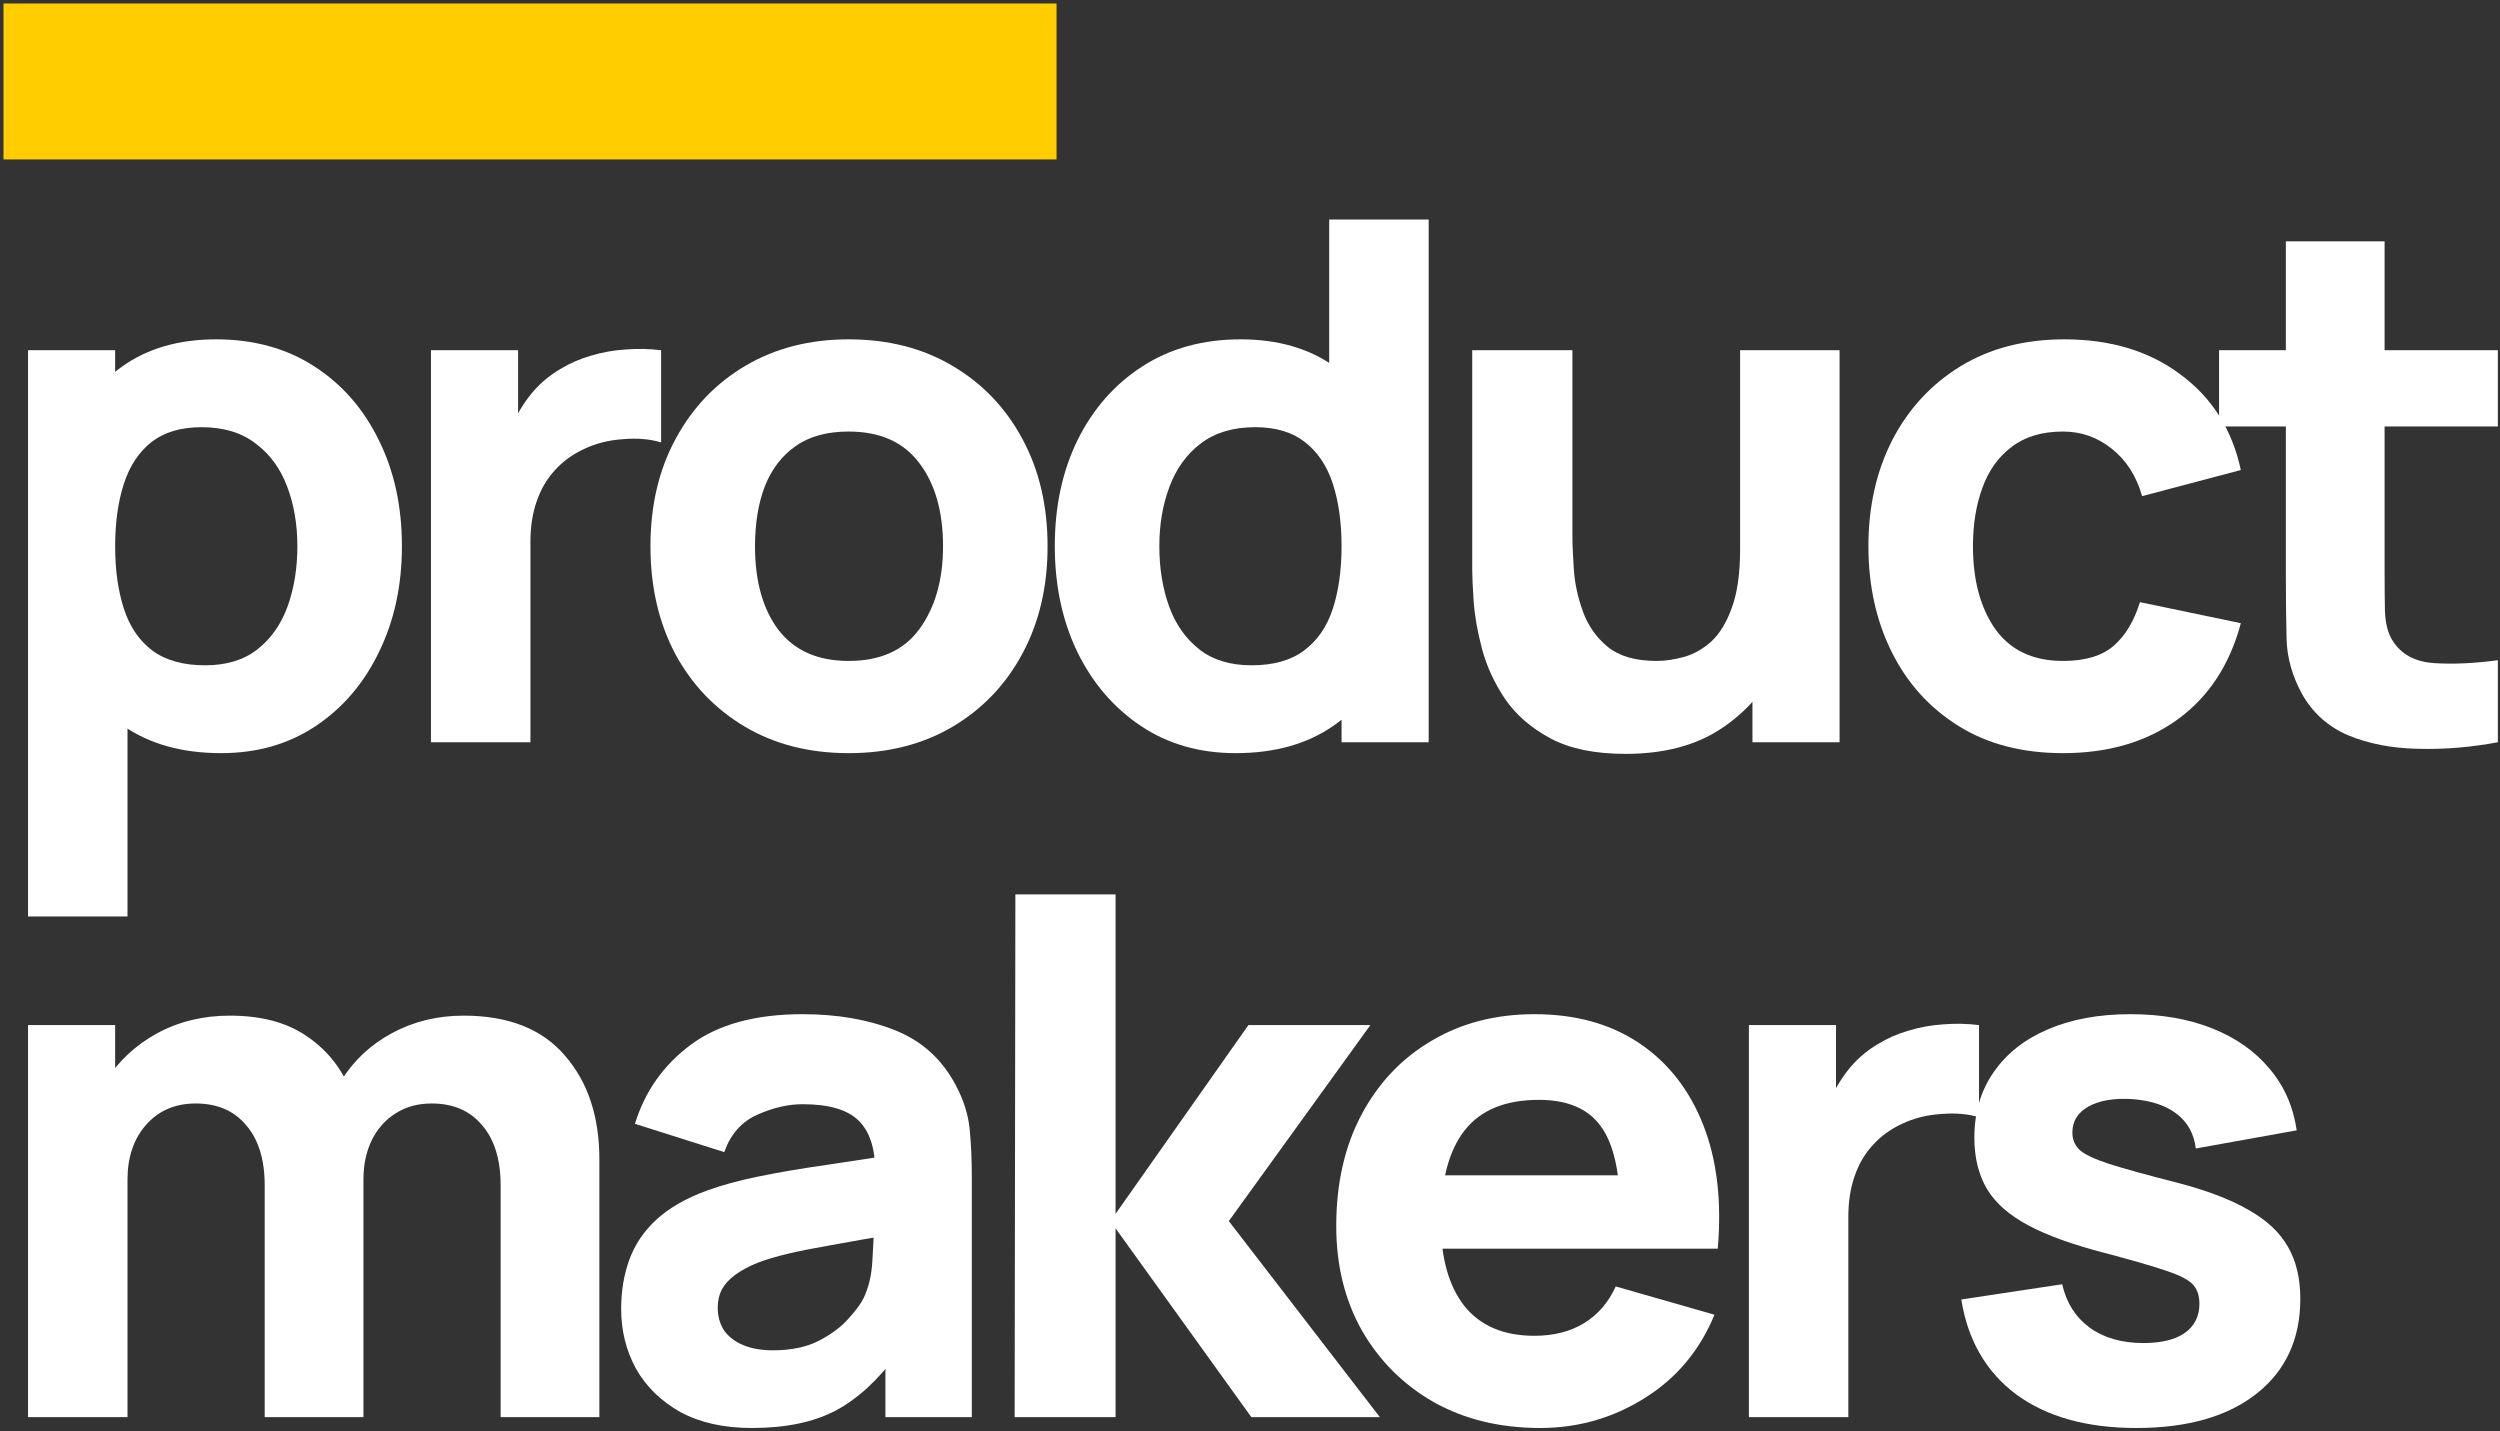 <svg width="489" height="280" viewBox="0 0 489 280" fill="none" xmlns="http://www.w3.org/2000/svg">
<rect x="0" y="0" width="489" height="280" fill="#333333" stroke="none"/>
<rect width="205.974" height="30.5" transform="matrix(1 0 0 -1 0.686 31.185)" fill="#FFCD00"/>
<path d="M417.851 279.315C408.195 279.315 400.385 277.138 394.421 272.783C388.504 268.381 384.907 262.181 383.629 254.181L403.367 251.199C404.172 254.797 405.947 257.613 408.692 259.648C411.485 261.684 415.011 262.701 419.271 262.701C422.774 262.701 425.472 262.039 427.365 260.713C429.258 259.341 430.205 257.447 430.205 255.033C430.205 253.519 429.826 252.312 429.069 251.412C428.312 250.466 426.608 249.543 423.957 248.643C421.354 247.744 417.283 246.561 411.745 245.093C405.497 243.484 400.503 241.685 396.764 239.697C393.025 237.709 390.327 235.343 388.67 232.597C387.013 229.805 386.185 226.444 386.185 222.515C386.185 217.593 387.439 213.333 389.948 209.735C392.457 206.091 395.983 203.298 400.527 201.357C405.118 199.369 410.514 198.375 416.715 198.375C422.726 198.375 428.051 199.298 432.69 201.144C437.329 202.99 441.068 205.617 443.908 209.025C446.795 212.433 448.57 216.457 449.233 221.095L429.495 224.645C429.164 221.805 427.933 219.557 425.803 217.9C423.673 216.244 420.786 215.273 417.141 214.989C413.591 214.753 410.727 215.226 408.55 216.409C406.42 217.593 405.355 219.297 405.355 221.521C405.355 222.847 405.805 223.959 406.704 224.858C407.651 225.758 409.568 226.681 412.455 227.627C415.39 228.574 419.839 229.805 425.803 231.319C431.625 232.834 436.287 234.609 439.79 236.644C443.34 238.632 445.92 241.046 447.529 243.886C449.138 246.679 449.943 250.063 449.943 254.039C449.943 261.897 447.103 268.074 441.423 272.57C435.743 277.067 427.886 279.315 417.851 279.315Z" fill="white"/>
<path d="M342.083 277.185V200.505H359.123V219.249L357.277 216.835C358.271 214.184 359.596 211.77 361.253 209.593C362.91 207.416 364.945 205.617 367.359 204.197C369.205 203.061 371.217 202.185 373.394 201.57C375.571 200.907 377.82 200.505 380.139 200.363C382.458 200.174 384.778 200.221 387.097 200.505V218.539C384.967 217.876 382.482 217.663 379.642 217.9C376.849 218.089 374.317 218.728 372.045 219.817C369.773 220.858 367.856 222.255 366.294 224.006C364.732 225.71 363.549 227.745 362.744 230.112C361.939 232.431 361.537 235.058 361.537 237.993V277.185H342.083Z" fill="white"/>
<path d="M301.272 279.315C293.415 279.315 286.481 277.635 280.469 274.274C274.505 270.866 269.819 266.204 266.411 260.287C263.051 254.323 261.37 247.507 261.37 239.839C261.37 231.461 263.027 224.172 266.34 217.971C269.654 211.771 274.221 206.966 280.043 203.558C285.865 200.103 292.563 198.375 300.136 198.375C308.183 198.375 315.023 200.269 320.655 204.055C326.288 207.842 330.453 213.167 333.151 220.03C335.849 226.894 336.796 234.964 335.991 244.241H316.892V237.141C316.892 229.331 315.638 223.722 313.129 220.314C310.668 216.859 306.621 215.131 300.988 215.131C294.409 215.131 289.557 217.143 286.433 221.166C283.357 225.142 281.818 231.035 281.818 238.845C281.818 245.993 283.357 251.531 286.433 255.459C289.557 259.341 294.125 261.281 300.136 261.281C303.923 261.281 307.165 260.453 309.863 258.796C312.561 257.14 314.62 254.749 316.04 251.625L335.352 257.163C332.465 264.169 327.897 269.612 321.649 273.493C315.449 277.375 308.656 279.315 301.272 279.315ZM275.854 244.241V229.899H326.69V244.241H275.854Z" fill="white"/>
<path d="M198.466 277.185L198.608 174.945H218.204V237.425L244.19 200.505H268.046L240.356 238.845L269.892 277.185H244.758L218.204 240.265V277.185H198.466Z" fill="white"/>
<path d="M147.06 279.315C141.57 279.315 136.907 278.274 133.073 276.191C129.287 274.061 126.399 271.245 124.411 267.742C122.471 264.192 121.5 260.287 121.5 256.027C121.5 252.477 122.045 249.235 123.133 246.3C124.222 243.366 125.973 240.786 128.387 238.561C130.849 236.289 134.138 234.396 138.256 232.881C141.096 231.84 144.481 230.917 148.409 230.112C152.338 229.308 156.787 228.55 161.757 227.84C166.727 227.083 172.194 226.255 178.158 225.355L171.2 229.189C171.2 224.645 170.112 221.308 167.934 219.178C165.757 217.048 162.112 215.983 157 215.983C154.16 215.983 151.202 216.67 148.125 218.042C145.049 219.415 142.895 221.853 141.664 225.355L124.198 219.817C126.139 213.475 129.784 208.315 135.132 204.339C140.481 200.363 147.77 198.375 157 198.375C163.769 198.375 169.78 199.417 175.034 201.499C180.288 203.582 184.264 207.179 186.962 212.291C188.477 215.131 189.376 217.971 189.66 220.811C189.944 223.651 190.086 226.823 190.086 230.325V277.185H173.188V261.423L175.602 264.689C171.863 269.849 167.816 273.588 163.461 275.907C159.154 278.179 153.687 279.315 147.06 279.315ZM151.178 264.121C154.728 264.121 157.71 263.506 160.124 262.275C162.586 260.997 164.526 259.554 165.946 257.944C167.414 256.335 168.408 254.986 168.928 253.897C169.922 251.815 170.49 249.401 170.632 246.655C170.822 243.863 170.916 241.543 170.916 239.697L176.596 241.117C170.869 242.064 166.23 242.869 162.68 243.531C159.13 244.147 156.267 244.715 154.089 245.235C151.912 245.756 149.995 246.324 148.338 246.939C146.445 247.697 144.907 248.525 143.723 249.424C142.587 250.276 141.735 251.223 141.167 252.264C140.647 253.306 140.386 254.465 140.386 255.743C140.386 257.495 140.812 259.009 141.664 260.287C142.564 261.518 143.818 262.465 145.427 263.127C147.037 263.79 148.954 264.121 151.178 264.121Z" fill="white"/>
<path d="M97.926 277.185V231.887C97.926 226.823 96.719 222.894 94.305 220.101C91.939 217.261 88.649 215.841 84.436 215.841C81.738 215.841 79.395 216.48 77.407 217.758C75.419 218.989 73.857 220.74 72.721 223.012C71.632 225.237 71.088 227.817 71.088 230.751L62.994 225.355C62.994 220.101 64.225 215.463 66.686 211.439C69.195 207.416 72.532 204.292 76.697 202.067C80.91 199.795 85.572 198.659 90.684 198.659C99.441 198.659 106.044 201.263 110.493 206.469C114.99 211.629 117.238 218.397 117.238 226.775V277.185H97.926ZM5.484 277.185V200.505H22.524V225.923H24.938V277.185H5.484ZM51.776 277.185V231.887C51.776 226.823 50.569 222.894 48.155 220.101C45.788 217.261 42.499 215.841 38.286 215.841C34.263 215.841 31.02 217.238 28.559 220.03C26.145 222.776 24.938 226.349 24.938 230.751L16.844 225.071C16.844 220.054 18.099 215.557 20.607 211.581C23.116 207.605 26.477 204.458 30.689 202.138C34.949 199.819 39.706 198.659 44.96 198.659C50.971 198.659 55.894 199.937 59.728 202.493C63.609 205.049 66.473 208.457 68.319 212.717C70.165 216.977 71.088 221.663 71.088 226.775V277.185H51.776Z" fill="white"/>
<path d="M488.578 145.185C483.277 146.179 478.07 146.605 472.958 146.463C467.894 146.368 463.35 145.493 459.326 143.836C455.35 142.132 452.321 139.41 450.238 135.671C448.345 132.168 447.351 128.618 447.256 125.021C447.162 121.376 447.114 117.258 447.114 112.667V47.205H466.426V111.531C466.426 114.513 466.45 117.211 466.497 119.625C466.592 121.992 467.089 123.885 467.988 125.305C469.692 128.003 472.414 129.47 476.153 129.707C479.893 129.944 484.034 129.754 488.578 129.139V145.185ZM434.05 83.415V68.505H488.578V83.415H434.05Z" fill="white"/>
<path d="M403.519 147.315C395.567 147.315 388.751 145.54 383.071 141.99C377.391 138.44 373.036 133.612 370.007 127.506C366.978 121.4 365.463 114.513 365.463 106.845C365.463 99.083 367.025 92.148 370.149 86.043C373.32 79.936 377.77 75.132 383.497 71.629C389.224 68.127 395.993 66.376 403.803 66.376C412.844 66.376 420.417 68.671 426.523 73.263C432.676 77.806 436.605 84.031 438.309 91.936L418.997 97.047C417.861 93.072 415.873 89.971 413.033 87.746C410.24 85.522 407.069 84.409 403.519 84.409C399.448 84.409 396.111 85.403 393.508 87.391C390.905 89.332 388.988 92.007 387.757 95.415C386.526 98.775 385.911 102.585 385.911 106.845C385.911 113.519 387.378 118.939 390.313 123.104C393.295 127.222 397.697 129.281 403.519 129.281C407.874 129.281 411.187 128.287 413.459 126.299C415.731 124.311 417.435 121.471 418.571 117.779L438.309 121.897C436.132 130.039 432.014 136.31 425.955 140.712C419.896 145.114 412.418 147.315 403.519 147.315Z" fill="white"/>
<path d="M317.93 147.457C311.918 147.457 307.019 146.44 303.233 144.404C299.446 142.369 296.488 139.789 294.358 136.665C292.275 133.541 290.784 130.299 289.885 126.938C288.985 123.53 288.441 120.43 288.252 117.637C288.062 114.845 287.968 112.809 287.968 111.531V68.505H307.564V104.715C307.564 106.467 307.658 108.715 307.848 111.46C308.037 114.158 308.629 116.88 309.623 119.625C310.617 122.371 312.226 124.666 314.451 126.512C316.723 128.358 319.918 129.281 324.036 129.281C325.692 129.281 327.467 129.021 329.361 128.5C331.254 127.98 333.029 126.986 334.686 125.518C336.342 124.004 337.691 121.803 338.733 118.915C339.821 115.981 340.366 112.147 340.366 107.413L351.442 112.667C351.442 118.726 350.211 124.406 347.75 129.707C345.288 135.009 341.573 139.292 336.603 142.558C331.68 145.824 325.456 147.457 317.93 147.457ZM342.78 145.185V119.767H340.366V68.505H359.82V145.185H342.78Z" fill="white"/>
<path d="M241.676 147.315C234.623 147.315 228.446 145.54 223.145 141.99C217.843 138.44 213.702 133.612 210.72 127.506C207.785 121.4 206.318 114.513 206.318 106.845C206.318 99.035 207.809 92.101 210.791 86.042C213.82 79.936 218.056 75.132 223.5 71.629C228.943 68.127 235.333 66.375 242.67 66.375C249.959 66.375 256.089 68.15 261.059 71.7C266.029 75.25 269.792 80.078 272.348 86.184C274.904 92.29 276.182 99.177 276.182 106.845C276.182 114.513 274.88 121.4 272.277 127.506C269.721 133.612 265.887 138.44 260.775 141.99C255.663 145.54 249.296 147.315 241.676 147.315ZM244.8 130.133C249.107 130.133 252.539 129.163 255.095 127.222C257.698 125.282 259.568 122.56 260.704 119.057C261.84 115.555 262.408 111.484 262.408 106.845C262.408 102.207 261.84 98.136 260.704 94.633C259.568 91.131 257.745 88.409 255.237 86.468C252.775 84.528 249.533 83.557 245.51 83.557C241.202 83.557 237.652 84.622 234.86 86.752C232.114 88.835 230.079 91.651 228.754 95.201C227.428 98.704 226.766 102.585 226.766 106.845C226.766 111.153 227.405 115.081 228.683 118.631C229.961 122.134 231.925 124.927 234.576 127.009C237.226 129.092 240.634 130.133 244.8 130.133ZM262.408 145.185V92.645H259.994V42.945H279.448V145.185H262.408Z" fill="white"/>
<path d="M165.996 147.315C158.281 147.315 151.512 145.588 145.69 142.132C139.868 138.677 135.324 133.92 132.058 127.861C128.84 121.755 127.23 114.75 127.23 106.845C127.23 98.846 128.887 91.817 132.2 85.758C135.514 79.653 140.081 74.895 145.903 71.487C151.725 68.079 158.423 66.376 165.996 66.376C173.712 66.376 180.48 68.103 186.302 71.558C192.172 75.014 196.739 79.794 200.005 85.9C203.271 91.959 204.904 98.941 204.904 106.845C204.904 114.797 203.248 121.826 199.934 127.932C196.668 133.991 192.101 138.748 186.231 142.203C180.409 145.611 173.664 147.315 165.996 147.315ZM165.996 129.281C172.197 129.281 176.812 127.199 179.841 123.033C182.918 118.821 184.456 113.425 184.456 106.845C184.456 100.029 182.894 94.586 179.77 90.516C176.694 86.445 172.102 84.409 165.996 84.409C161.784 84.409 158.328 85.356 155.63 87.249C152.932 89.143 150.921 91.77 149.595 95.13C148.317 98.491 147.678 102.396 147.678 106.845C147.678 113.709 149.217 119.176 152.293 123.246C155.417 127.27 159.985 129.281 165.996 129.281Z" fill="white"/>
<path d="M84.297 145.185V68.505H101.338V87.249L99.492 84.835C100.486 82.184 101.811 79.77 103.468 77.593C105.124 75.416 107.16 73.617 109.574 72.197C111.42 71.061 113.431 70.185 115.609 69.57C117.786 68.907 120.034 68.505 122.354 68.363C124.673 68.174 126.992 68.221 129.312 68.505V86.539C127.182 85.876 124.697 85.663 121.857 85.9C119.064 86.089 116.532 86.728 114.26 87.817C111.988 88.858 110.071 90.255 108.509 92.006C106.947 93.71 105.763 95.745 104.959 98.112C104.154 100.431 103.752 103.058 103.752 105.993V145.185H84.297Z" fill="white"/>
<path d="M43.256 147.315C35.636 147.315 29.269 145.54 24.157 141.99C19.045 138.44 15.188 133.612 12.584 127.506C10.028 121.4 8.75 114.513 8.75 106.845C8.75 99.177 10.028 92.29 12.584 86.184C15.14 80.079 18.903 75.251 23.873 71.701C28.843 68.15 34.973 66.376 42.262 66.376C49.599 66.376 55.989 68.127 61.432 71.629C66.876 75.132 71.088 79.936 74.07 86.043C77.1 92.101 78.614 99.035 78.614 106.845C78.614 114.513 77.123 121.4 74.141 127.506C71.207 133.612 67.088 138.44 61.787 141.99C56.486 145.54 50.309 147.315 43.256 147.315ZM5.484 179.265V68.505H22.524V121.045H24.938V179.265H5.484ZM40.132 130.133C44.297 130.133 47.706 129.092 50.356 127.009C53.007 124.927 54.971 122.134 56.249 118.631C57.527 115.081 58.166 111.153 58.166 106.845C58.166 102.585 57.504 98.704 56.178 95.201C54.853 91.651 52.794 88.835 50.001 86.752C47.256 84.623 43.73 83.558 39.422 83.558C35.399 83.558 32.133 84.528 29.624 86.469C27.163 88.409 25.364 91.131 24.228 94.633C23.092 98.136 22.524 102.207 22.524 106.845C22.524 111.484 23.092 115.555 24.228 119.057C25.364 122.56 27.21 125.282 29.766 127.222C32.37 129.163 35.825 130.133 40.132 130.133Z" fill="white"/>
</svg>
